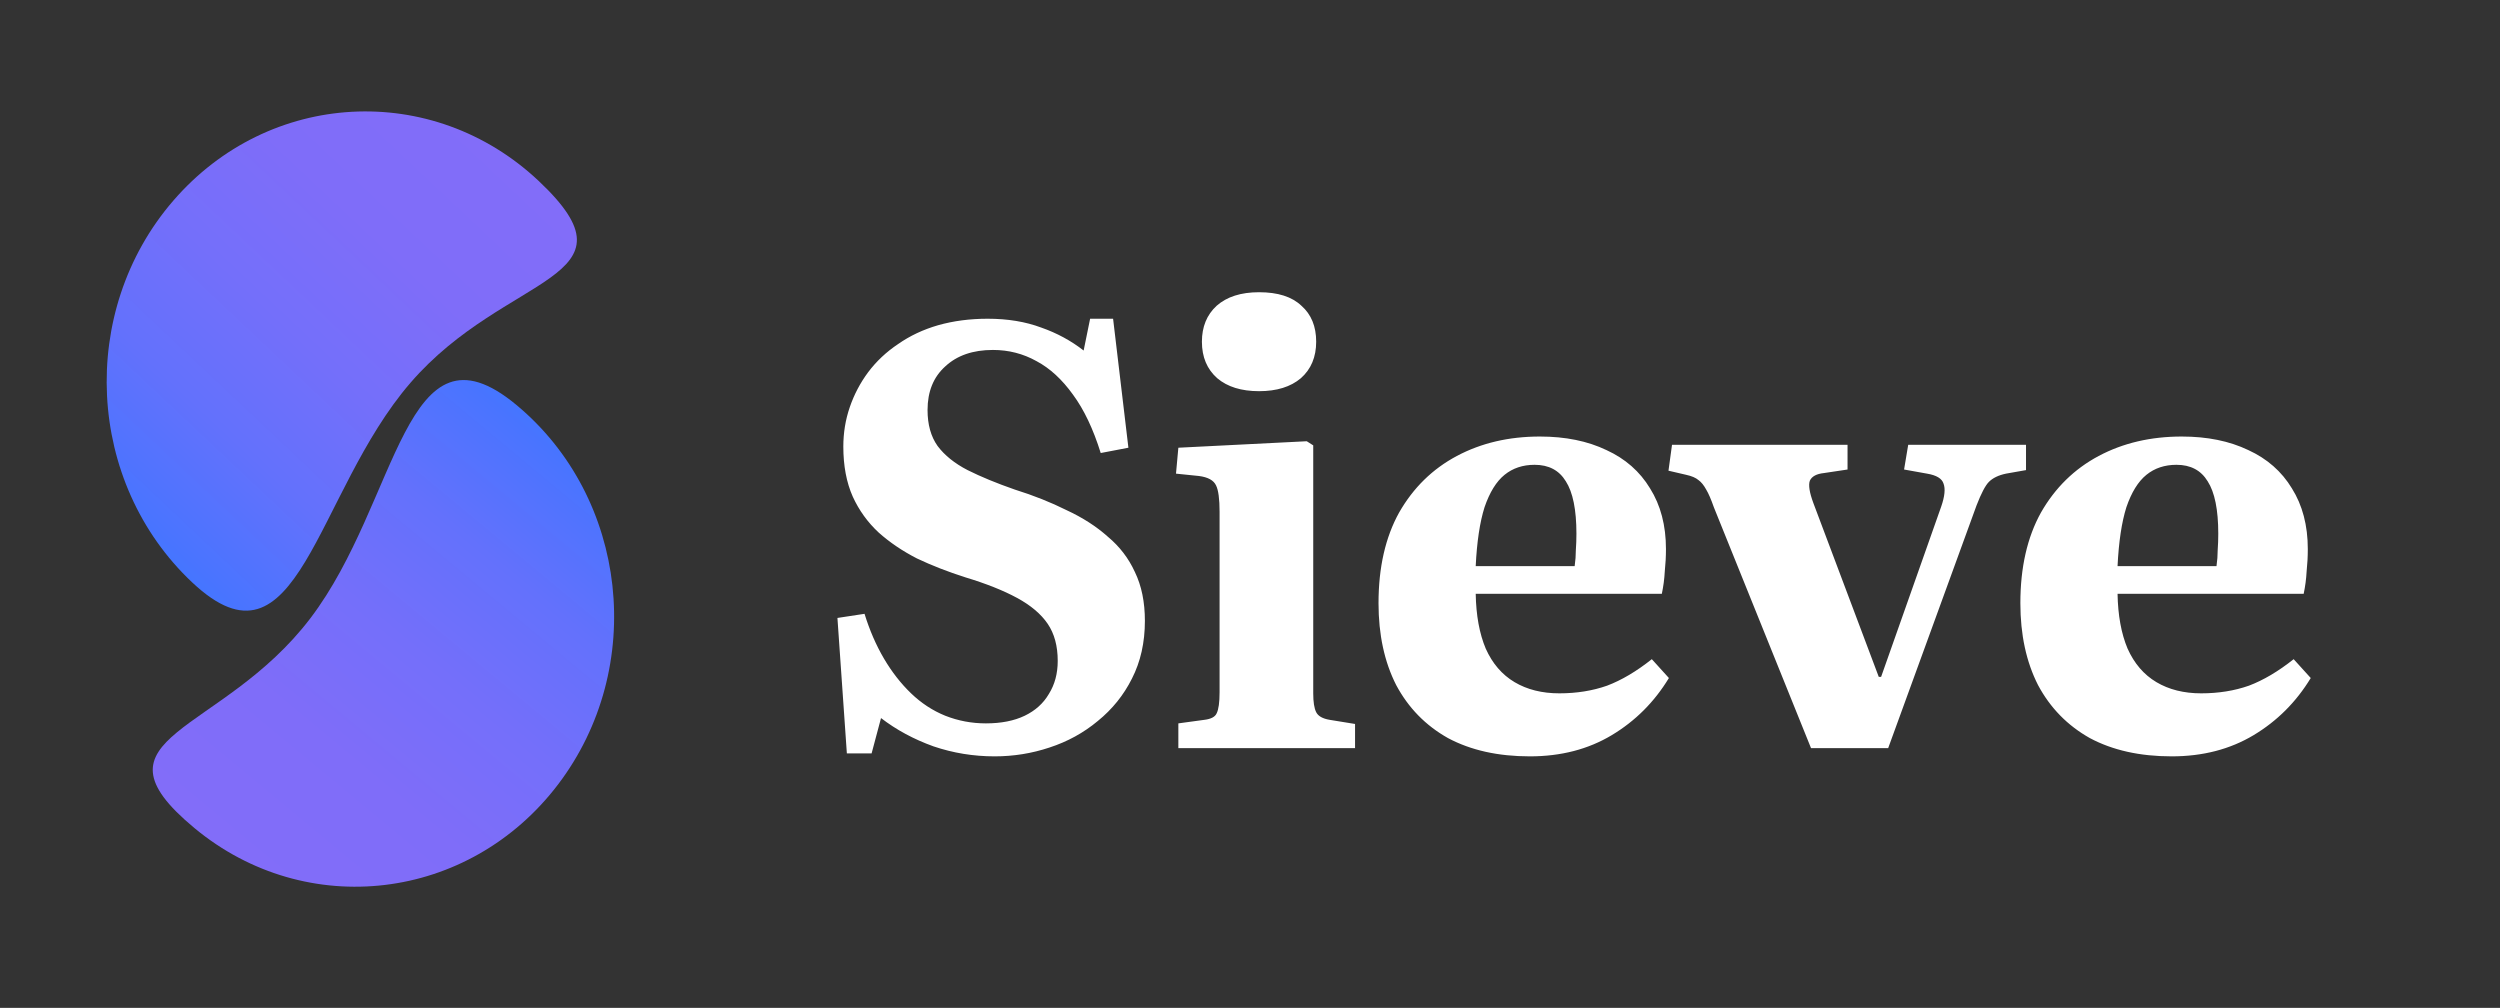 <svg width="191" height="77" viewBox="0 0 191 77" fill="none" xmlns="http://www.w3.org/2000/svg">
<rect x="0" y="0" width="191" height="77" fill="#333333" stroke="none"/>
<path d="M23.715 47.233C30.504 38.303 30.896 23.838 39.445 30.93C47.994 38.022 49.421 51.009 42.631 59.938C35.841 68.868 23.406 70.358 14.857 63.266C6.307 56.174 16.925 56.162 23.715 47.233Z" fill="url(#paint0_linear_13_121)"/>
<path d="M31.356 29.249C24.046 37.719 22.791 52.13 14.682 44.495C6.573 36.86 5.926 23.804 13.236 15.335C20.546 6.866 33.046 6.189 41.155 13.824C49.264 21.459 38.666 20.78 31.356 29.249Z" fill="url(#paint1_linear_13_121)"/>
<path d="M75.995 57.786C74.375 57.786 72.815 57.531 71.315 57.021C69.815 56.481 68.48 55.761 67.31 54.861L66.59 57.561H64.7L63.98 47.211L66.05 46.896C66.44 48.156 66.935 49.296 67.535 50.316C68.135 51.336 68.825 52.221 69.605 52.971C70.385 53.721 71.255 54.291 72.215 54.681C73.205 55.071 74.24 55.266 75.32 55.266C76.49 55.266 77.48 55.071 78.29 54.681C79.1 54.291 79.715 53.736 80.135 53.016C80.585 52.296 80.81 51.456 80.81 50.496C80.81 49.356 80.555 48.411 80.045 47.661C79.535 46.911 78.755 46.251 77.705 45.681C76.655 45.111 75.335 44.586 73.745 44.106C72.425 43.686 71.195 43.206 70.055 42.666C68.945 42.096 67.97 41.436 67.13 40.686C66.29 39.906 65.63 38.991 65.15 37.941C64.67 36.861 64.43 35.586 64.43 34.116C64.43 33.066 64.595 32.061 64.925 31.101C65.255 30.141 65.72 29.256 66.32 28.446C66.95 27.606 67.715 26.886 68.615 26.286C69.515 25.656 70.535 25.176 71.675 24.846C72.845 24.516 74.105 24.351 75.455 24.351C76.985 24.351 78.35 24.576 79.55 25.026C80.75 25.446 81.83 26.031 82.79 26.781L83.285 24.351H85.04L86.21 34.206L84.095 34.611C83.525 32.781 82.82 31.296 81.98 30.156C81.14 28.986 80.21 28.131 79.19 27.591C78.17 27.021 77.06 26.736 75.86 26.736C74.33 26.736 73.115 27.156 72.215 27.996C71.315 28.806 70.865 29.916 70.865 31.326C70.865 32.436 71.12 33.351 71.63 34.071C72.17 34.791 72.935 35.406 73.925 35.916C74.945 36.426 76.145 36.921 77.525 37.401C78.965 37.851 80.285 38.376 81.485 38.976C82.715 39.546 83.765 40.221 84.635 41.001C85.535 41.751 86.225 42.651 86.705 43.701C87.215 44.751 87.47 45.996 87.47 47.436C87.47 49.086 87.14 50.556 86.48 51.846C85.85 53.106 84.98 54.186 83.87 55.086C82.79 55.986 81.56 56.661 80.18 57.111C78.83 57.561 77.435 57.786 75.995 57.786ZM90.026 57.156V55.266L92.006 54.996C92.516 54.936 92.831 54.771 92.951 54.501C93.101 54.201 93.176 53.661 93.176 52.881V39.111C93.176 38.121 93.086 37.446 92.906 37.086C92.726 36.696 92.291 36.456 91.601 36.366L89.846 36.186L90.026 34.206L99.836 33.711L100.331 34.026V52.971C100.331 53.631 100.406 54.111 100.556 54.411C100.706 54.711 101.051 54.906 101.591 54.996L103.526 55.311V57.156H90.026ZM96.191 29.886C94.841 29.886 93.776 29.556 92.996 28.896C92.216 28.206 91.826 27.276 91.826 26.106C91.826 24.966 92.201 24.051 92.951 23.361C93.731 22.671 94.811 22.326 96.191 22.326C97.631 22.326 98.711 22.671 99.431 23.361C100.181 24.021 100.556 24.936 100.556 26.106C100.556 27.276 100.166 28.206 99.386 28.896C98.606 29.556 97.541 29.886 96.191 29.886ZM116.884 57.786C114.454 57.786 112.369 57.321 110.629 56.391C108.919 55.431 107.599 54.081 106.669 52.341C105.769 50.571 105.319 48.486 105.319 46.086C105.319 43.356 105.844 41.046 106.894 39.156C107.974 37.266 109.444 35.826 111.304 34.836C113.164 33.846 115.279 33.351 117.649 33.351C119.599 33.351 121.294 33.696 122.734 34.386C124.174 35.046 125.284 36.021 126.064 37.311C126.874 38.601 127.279 40.146 127.279 41.946C127.279 42.516 127.249 43.086 127.189 43.656C127.159 44.226 127.084 44.796 126.964 45.366H112.744C112.774 47.016 113.029 48.411 113.509 49.551C114.019 50.691 114.754 51.546 115.714 52.116C116.674 52.686 117.814 52.971 119.134 52.971C120.454 52.971 121.669 52.776 122.779 52.386C123.889 51.966 125.029 51.291 126.199 50.361L127.504 51.801C126.394 53.631 124.939 55.086 123.139 56.166C121.339 57.246 119.254 57.786 116.884 57.786ZM112.744 43.251H120.304C120.364 42.831 120.394 42.426 120.394 42.036C120.424 41.616 120.439 41.196 120.439 40.776C120.439 38.946 120.169 37.611 119.629 36.771C119.119 35.931 118.324 35.511 117.244 35.511C116.344 35.511 115.579 35.766 114.949 36.276C114.319 36.786 113.809 37.611 113.419 38.751C113.059 39.891 112.834 41.391 112.744 43.251ZM138.362 57.156L130.937 38.751C130.727 38.151 130.532 37.701 130.352 37.401C130.172 37.071 129.977 36.831 129.767 36.681C129.557 36.501 129.242 36.366 128.822 36.276L127.472 35.961L127.742 33.981H141.152V35.871L139.352 36.141C138.782 36.201 138.422 36.396 138.272 36.726C138.152 37.056 138.242 37.626 138.542 38.436L143.537 51.711H143.717L148.307 38.706C148.577 37.926 148.637 37.341 148.487 36.951C148.367 36.561 147.947 36.306 147.227 36.186L145.472 35.871L145.787 33.981H154.787V35.916L153.257 36.186C152.687 36.306 152.252 36.516 151.952 36.816C151.682 37.086 151.367 37.686 151.007 38.616L144.257 57.156H138.362ZM165.921 57.786C163.491 57.786 161.406 57.321 159.666 56.391C157.956 55.431 156.636 54.081 155.706 52.341C154.806 50.571 154.356 48.486 154.356 46.086C154.356 43.356 154.881 41.046 155.931 39.156C157.011 37.266 158.481 35.826 160.341 34.836C162.201 33.846 164.316 33.351 166.686 33.351C168.636 33.351 170.331 33.696 171.771 34.386C173.211 35.046 174.321 36.021 175.101 37.311C175.911 38.601 176.316 40.146 176.316 41.946C176.316 42.516 176.286 43.086 176.226 43.656C176.196 44.226 176.121 44.796 176.001 45.366H161.781C161.811 47.016 162.066 48.411 162.546 49.551C163.056 50.691 163.791 51.546 164.751 52.116C165.711 52.686 166.851 52.971 168.171 52.971C169.491 52.971 170.706 52.776 171.816 52.386C172.926 51.966 174.066 51.291 175.236 50.361L176.541 51.801C175.431 53.631 173.976 55.086 172.176 56.166C170.376 57.246 168.291 57.786 165.921 57.786ZM161.781 43.251H169.341C169.401 42.831 169.431 42.426 169.431 42.036C169.461 41.616 169.476 41.196 169.476 40.776C169.476 38.946 169.206 37.611 168.666 36.771C168.156 35.931 167.361 35.511 166.281 35.511C165.381 35.511 164.616 35.766 163.986 36.276C163.356 36.786 162.846 37.611 162.456 38.751C162.096 39.891 161.871 41.391 161.781 43.251Z" fill="white"/>
<defs>
<linearGradient id="paint0_linear_13_121" x1="20.39" y1="67.856" x2="46.302" y2="36.618" gradientUnits="userSpaceOnUse">
<stop stop-color="#826DF9"/>
<stop offset="0.283" stop-color="#7F6DF9"/>
<stop offset="0.523" stop-color="#746FFA"/>
<stop offset="0.749" stop-color="#6371FC"/>
<stop offset="0.964" stop-color="#4A74FF"/>
<stop offset="1" stop-color="#4575FF"/>
</linearGradient>
<linearGradient id="paint1_linear_13_121" x1="35.907" y1="8.883" x2="8.159" y2="38.353" gradientUnits="userSpaceOnUse">
<stop stop-color="#826DF9"/>
<stop offset="0.283" stop-color="#7F6DF9"/>
<stop offset="0.523" stop-color="#746FFA"/>
<stop offset="0.749" stop-color="#6371FC"/>
<stop offset="0.964" stop-color="#4A74FF"/>
<stop offset="1" stop-color="#4575FF"/>
</linearGradient>
</defs>
</svg>
